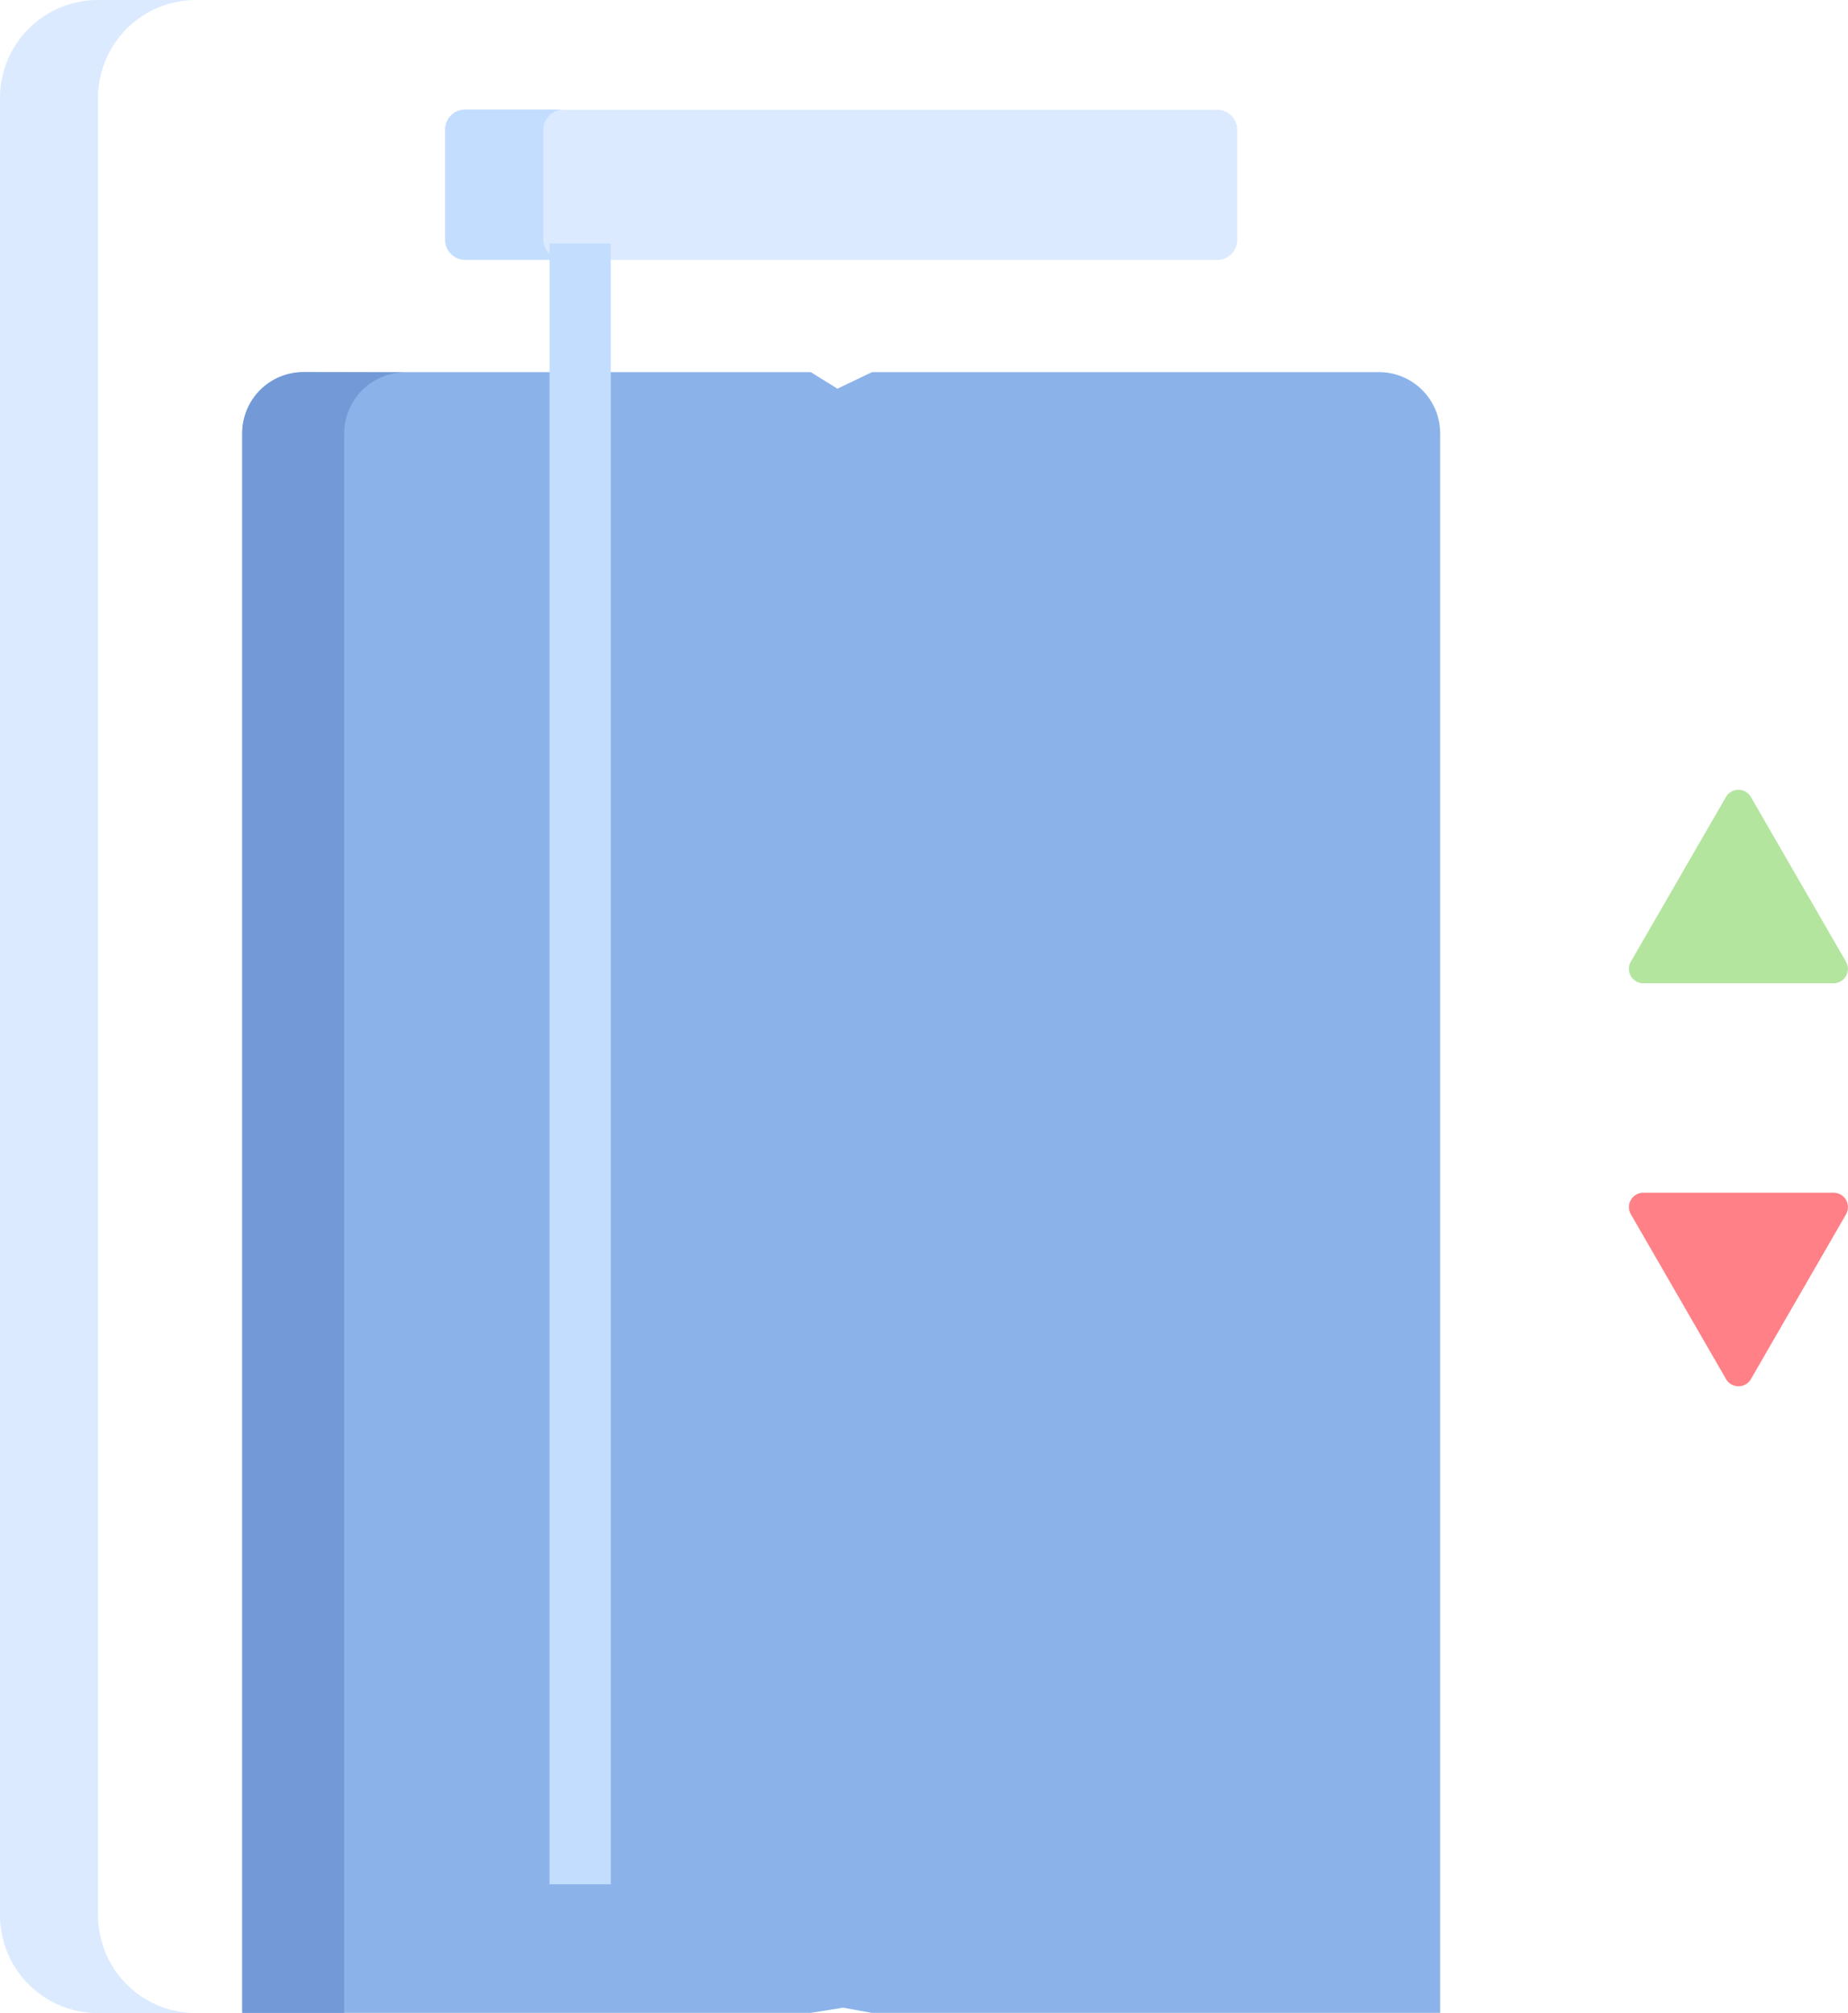 <svg xmlns="http://www.w3.org/2000/svg" width="33.513" height="36.504" viewBox="0 0 33.513 36.504">
  <g id="Lift" style="isolation: isolate">
    <path id="Path_2205" data-name="Path 2205" d="M82.469,95.6v28.642H72.162l-.522-.094-.588.094H60.746V95.6a1.11,1.11,0,0,1,1.11-1.11h9.2l.483.3.627-.3h9.2A1.11,1.11,0,0,1,82.469,95.6Z" transform="translate(-56.352 -87.742)" fill="#8bb3ea"/>
    <path id="Path_2206" data-name="Path 2206" d="M125.992,29.012v2a.361.361,0,0,1-.362.362H111.992a.361.361,0,0,1-.362-.362v-2a.361.361,0,0,1,.349-.361H125.63A.362.362,0,0,1,125.992,29.012Z" transform="translate(-103.556 -26.661)" fill="#dbeaff"/>
    <path id="Path_2207" data-name="Path 2207" d="M410.16,199.263l-1.725,2.987a.261.261,0,0,0,.226.392h3.449a.261.261,0,0,0,.226-.392l-1.725-2.987A.261.261,0,0,0,410.16,199.263Z" transform="translate(-378.86 -184.812)" fill="#b3e59f"/>
    <path id="Path_2208" data-name="Path 2208" d="M410.614,303.54l1.724-2.987a.261.261,0,0,0-.226-.392h-3.449a.261.261,0,0,0-.226.392l1.725,2.987A.261.261,0,0,0,410.614,303.54Z" transform="translate(-378.861 -278.533)" fill="#ff8086"/>
    <path id="Path_2209" data-name="Path 2209" d="M3.554,37.654H1.776A1.776,1.776,0,0,1,0,35.878V2.926A1.776,1.776,0,0,1,1.776,1.15H3.554A1.776,1.776,0,0,0,1.778,2.926V35.878A1.776,1.776,0,0,0,3.554,37.654Z" transform="translate(0 -1.15)" fill="#dbeaff"/>
    <path id="Path_2210" data-name="Path 2210" d="M63.713,94.494A1.11,1.11,0,0,0,62.6,95.6v28.642h-1.85V95.6a1.11,1.11,0,0,1,1.11-1.11Z" transform="translate(-56.358 -87.742)" fill="#739ad6"/>
    <path id="Path_2211" data-name="Path 2211" d="M113.778,31.38h-1.787a.361.361,0,0,1-.362-.362v-2a.361.361,0,0,1,.349-.361h1.8a.37.37,0,0,0-.37.37v1.981A.37.37,0,0,0,113.778,31.38Z" transform="translate(-103.556 -26.67)" fill="#c3ddff"/>
    <g id="Group_9474" data-name="Group 9474" transform="translate(9.966 4.416)">
      <path id="Path_2212" data-name="Path 2212" d="M203.227,94.494h1.11v29.752h-1.11Z" transform="translate(-203.227 -94.494)" fill="#c3ddff"/>
    </g>
  </g>
</svg>
